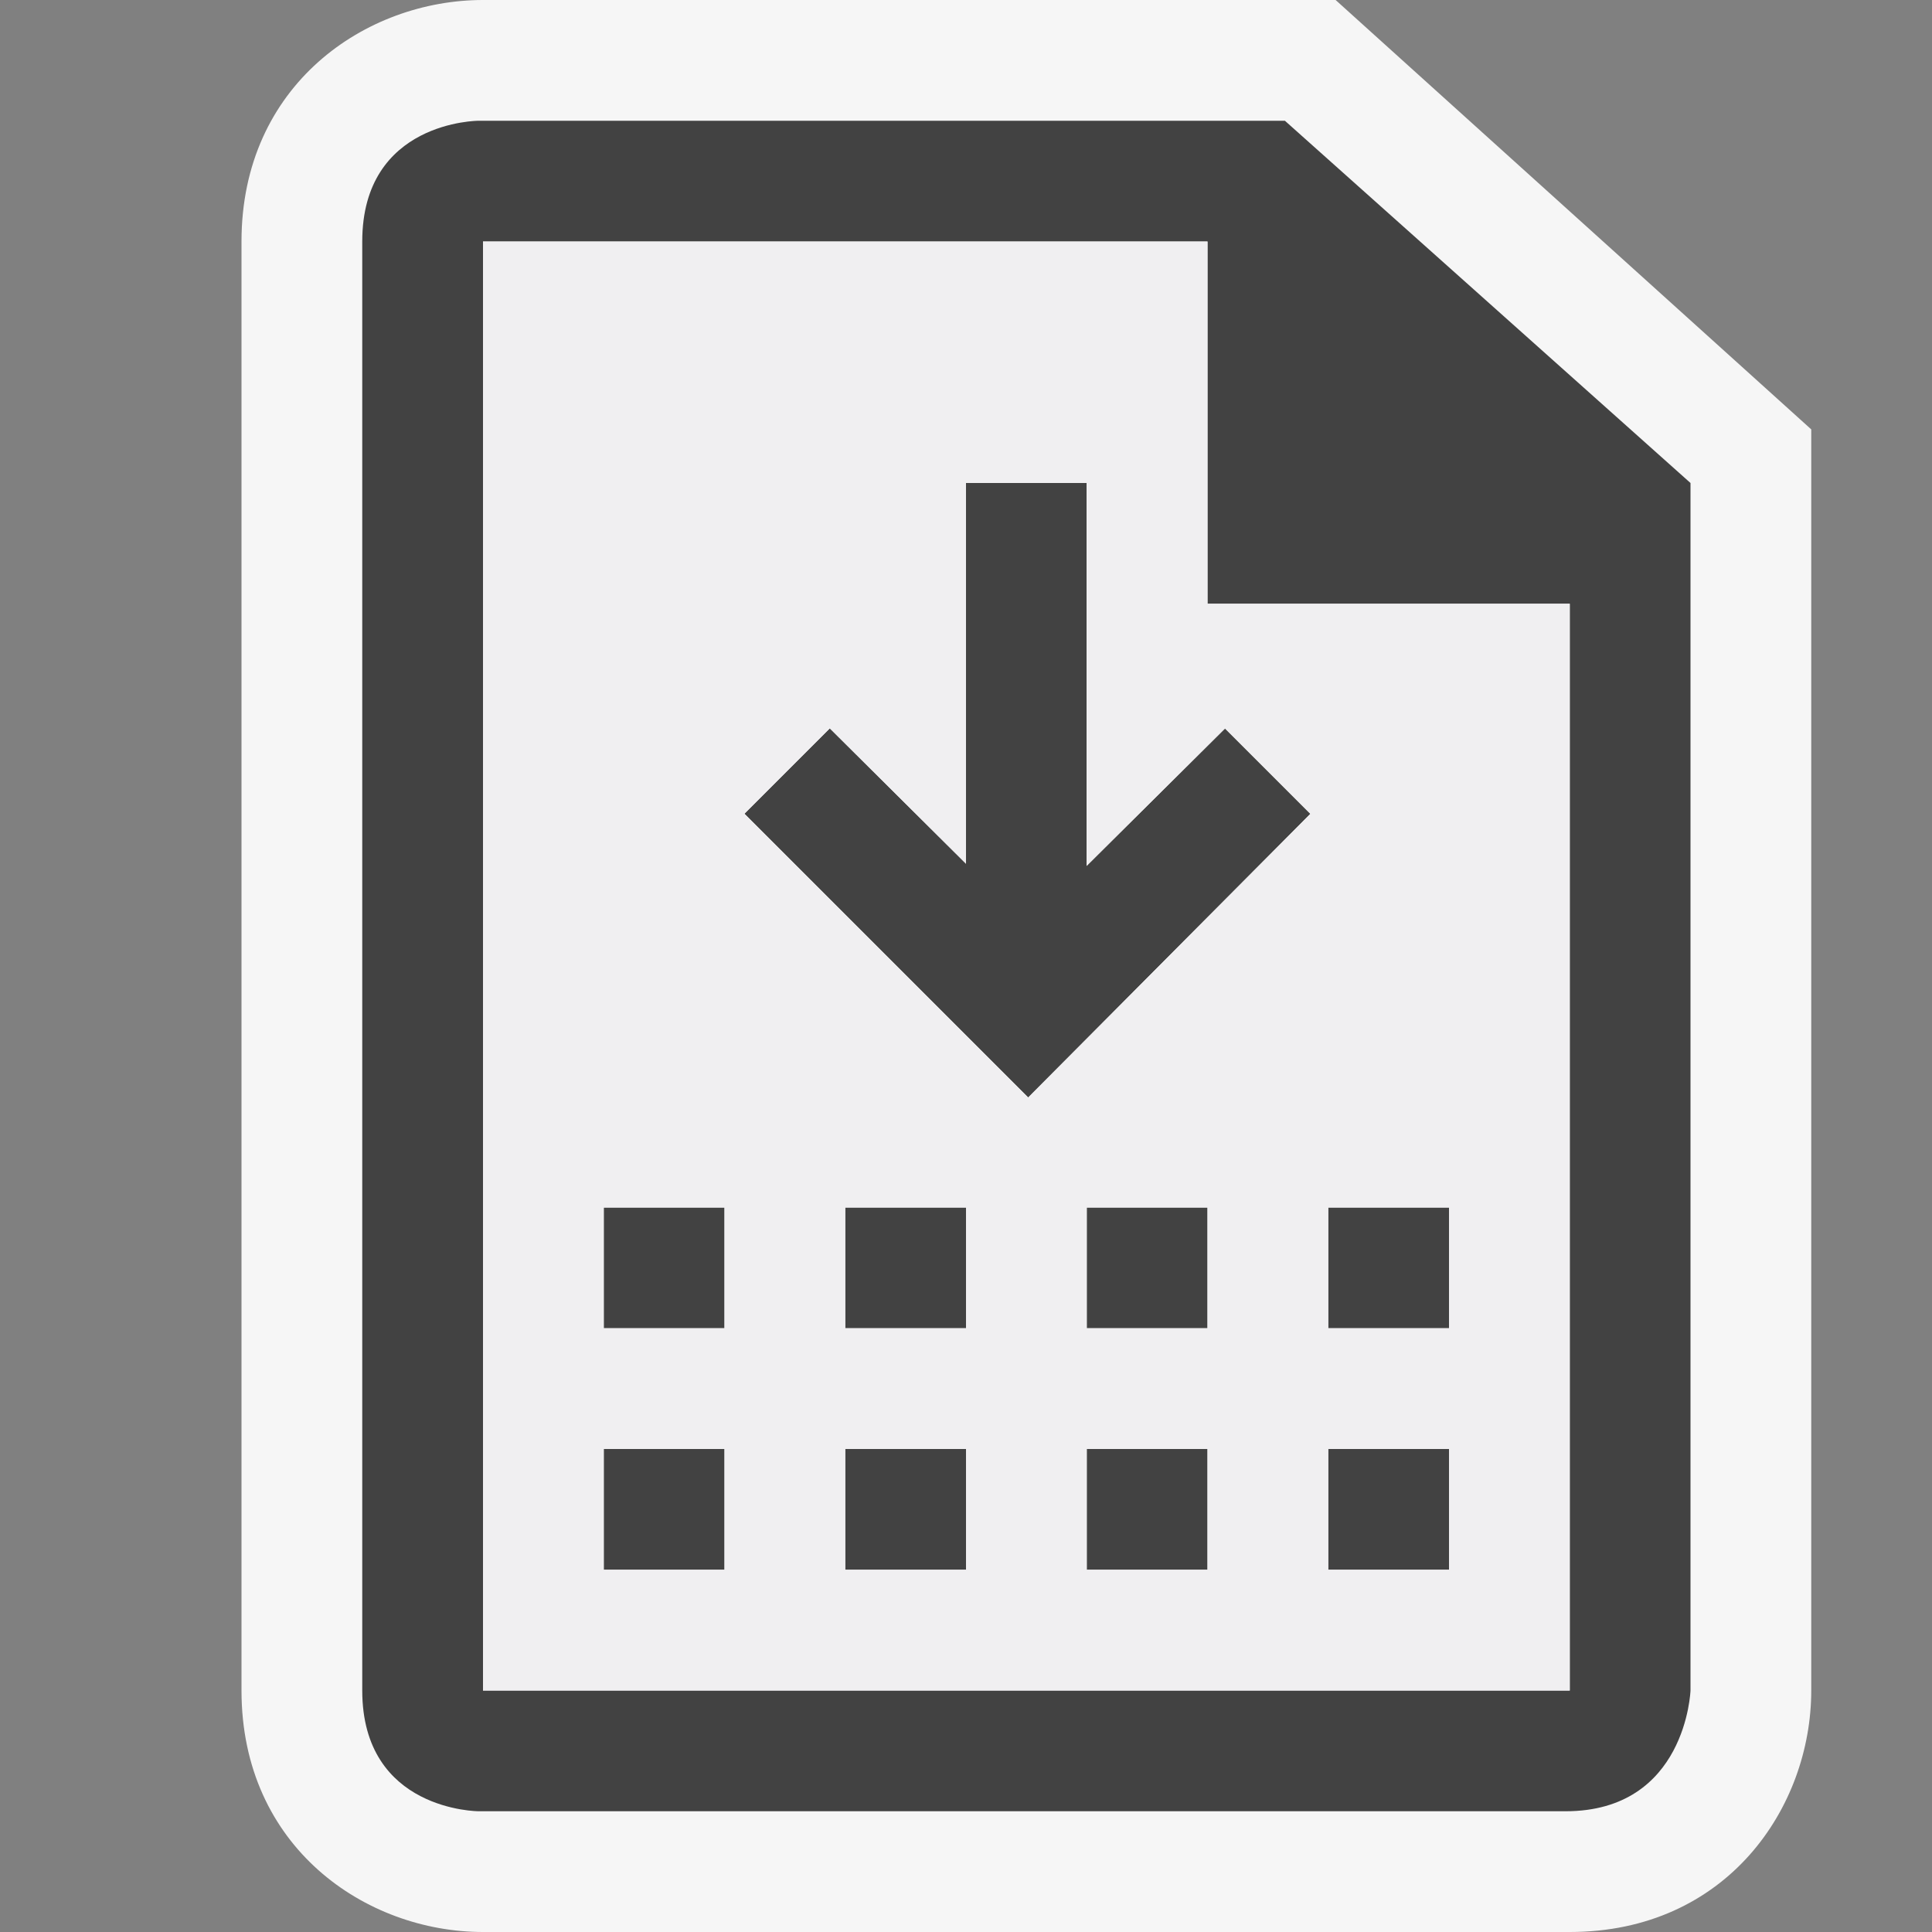 <svg xmlns="http://www.w3.org/2000/svg" viewBox="0 0 16 16"><rect x="0" y="0" width="16" height="16" fill="#808080" stroke="none"/><style>.icon-canvas-transparent{opacity:0;fill:#f6f6f6}.icon-vs-out{fill:#f6f6f6}.icon-vs-bg{fill:#424242}.icon-vs-fg{fill:#f0eff1}</style><path class="icon-canvas-transparent" d="M16 16H0V0h16v16z" id="canvas"/><path class="icon-vs-out" d="M4 16c-.97 0-2-.701-2-2V2C2 .701 3.03 0 4 0h7.061L15 3.556V14c0 .971-.701 2-2 2H4z" id="outline"/><path class="icon-vs-bg" d="M10.641 1H3.964S3 1 3 2v12c0 1 .965 1 .965 1h9c1 0 1.035-1 1.035-1V4l-3.359-3zM13 14H4V2h6v3h3v9zm-8-2h1v1H5v-1zm4 0h1v1H9v-1zm-2 0h1v1H7v-1zm4 0h1v1h-1v-1zm-4-2h1v1H7v-1zm4 0h1v1h-1v-1zm-2 0h1v1H9v-1zm-4 0h1v1H5v-1zm3.515-.911l-2.35-2.35.707-.707L8 7.153V4h.999v3.171l1.146-1.138.707.707-2.337 2.349z" id="iconBg"/><path class="icon-vs-fg" d="M10 5V2H4v12h9V5h-3zm-4 8H5v-1h1v1zm0-2H5v-1h1v1zm2 2H7v-1h1v1zm0-2H7v-1h1v1zm2 2H9v-1h1v1zm0-2H9v-1h1v1zM8.515 9.089l-2.35-2.35.707-.707L8 7.153V4h.999v3.171l1.146-1.138.707.707-2.337 2.349zM12 13h-1v-1h1v1zm0-2h-1v-1h1v1z" id="iconFg"/></svg>